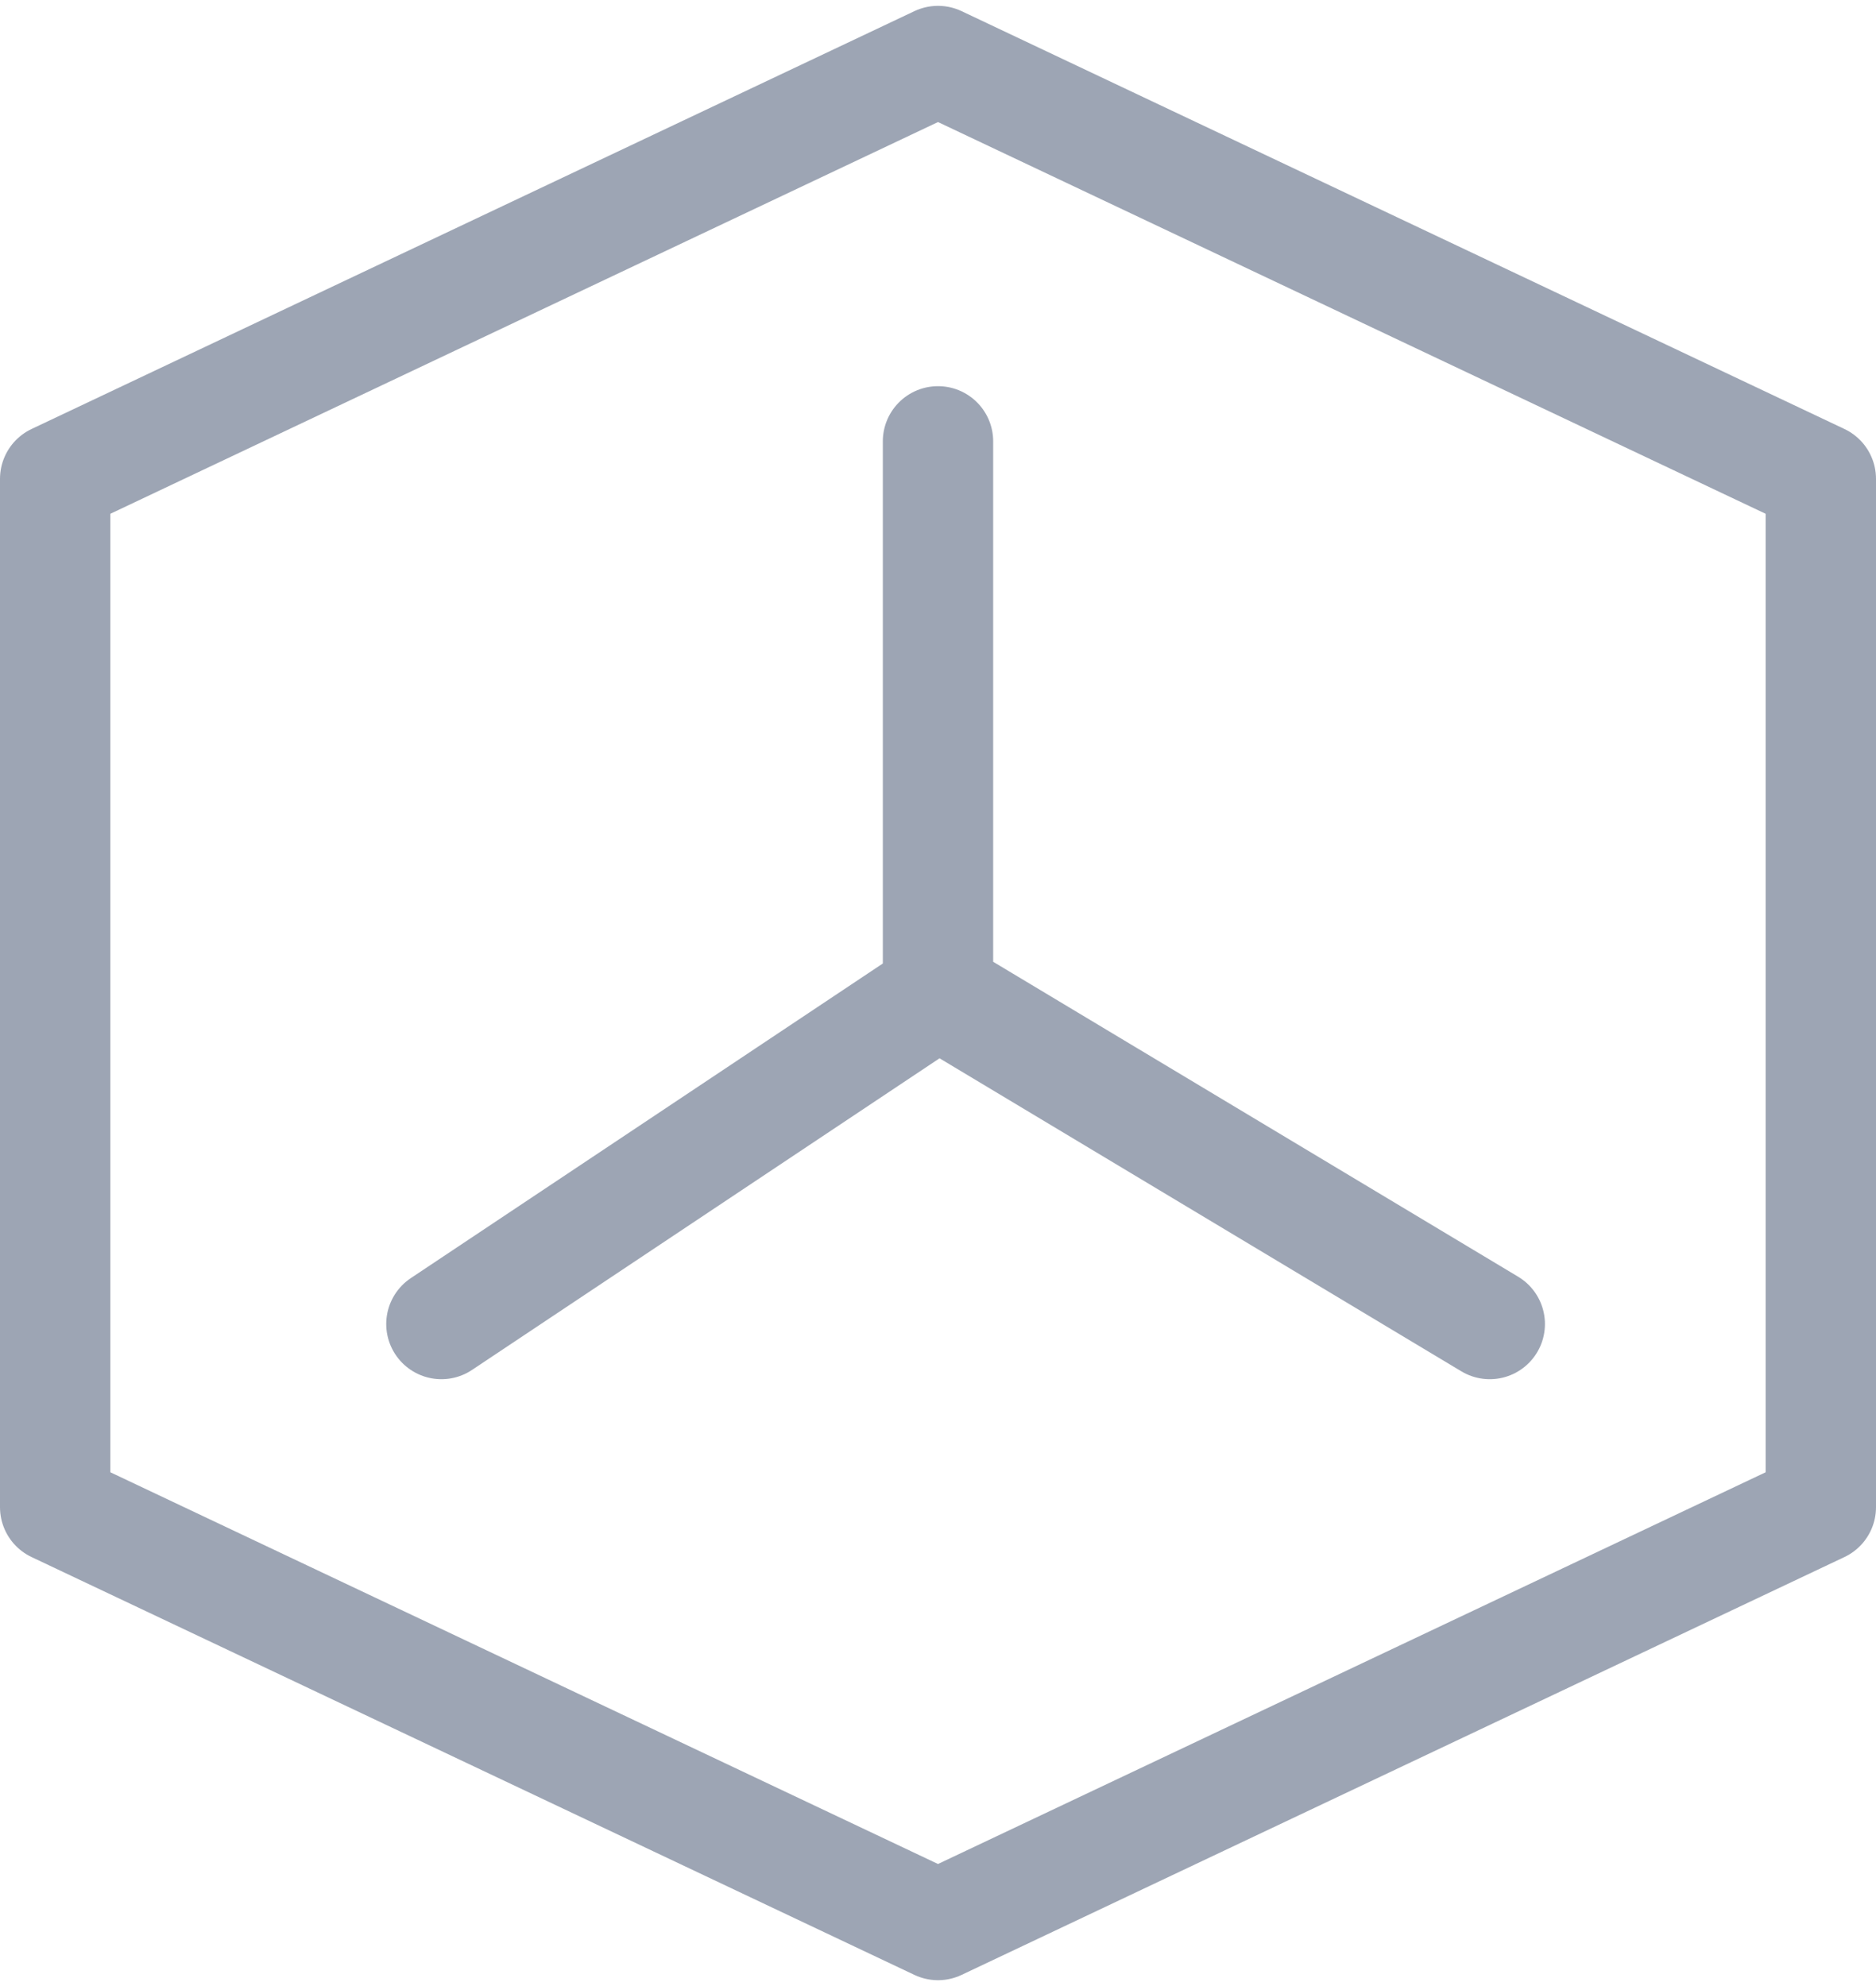 <svg width="17" height="18" viewBox="0 0 17 18" fill="none" xmlns="http://www.w3.org/2000/svg">
<path d="M0.5 13.66V4.34L8.5 0.553L16.5 4.34V13.66L8.5 17.447L0.5 13.66Z" stroke="#9DA5B4" stroke-linecap="round" stroke-linejoin="round"/>
<path d="M8.5 4V9M8.5 9L4 12M8.5 9L13.5 12" stroke="#9DA5B4" stroke-linecap="round" stroke-linejoin="round"/>
</svg>
